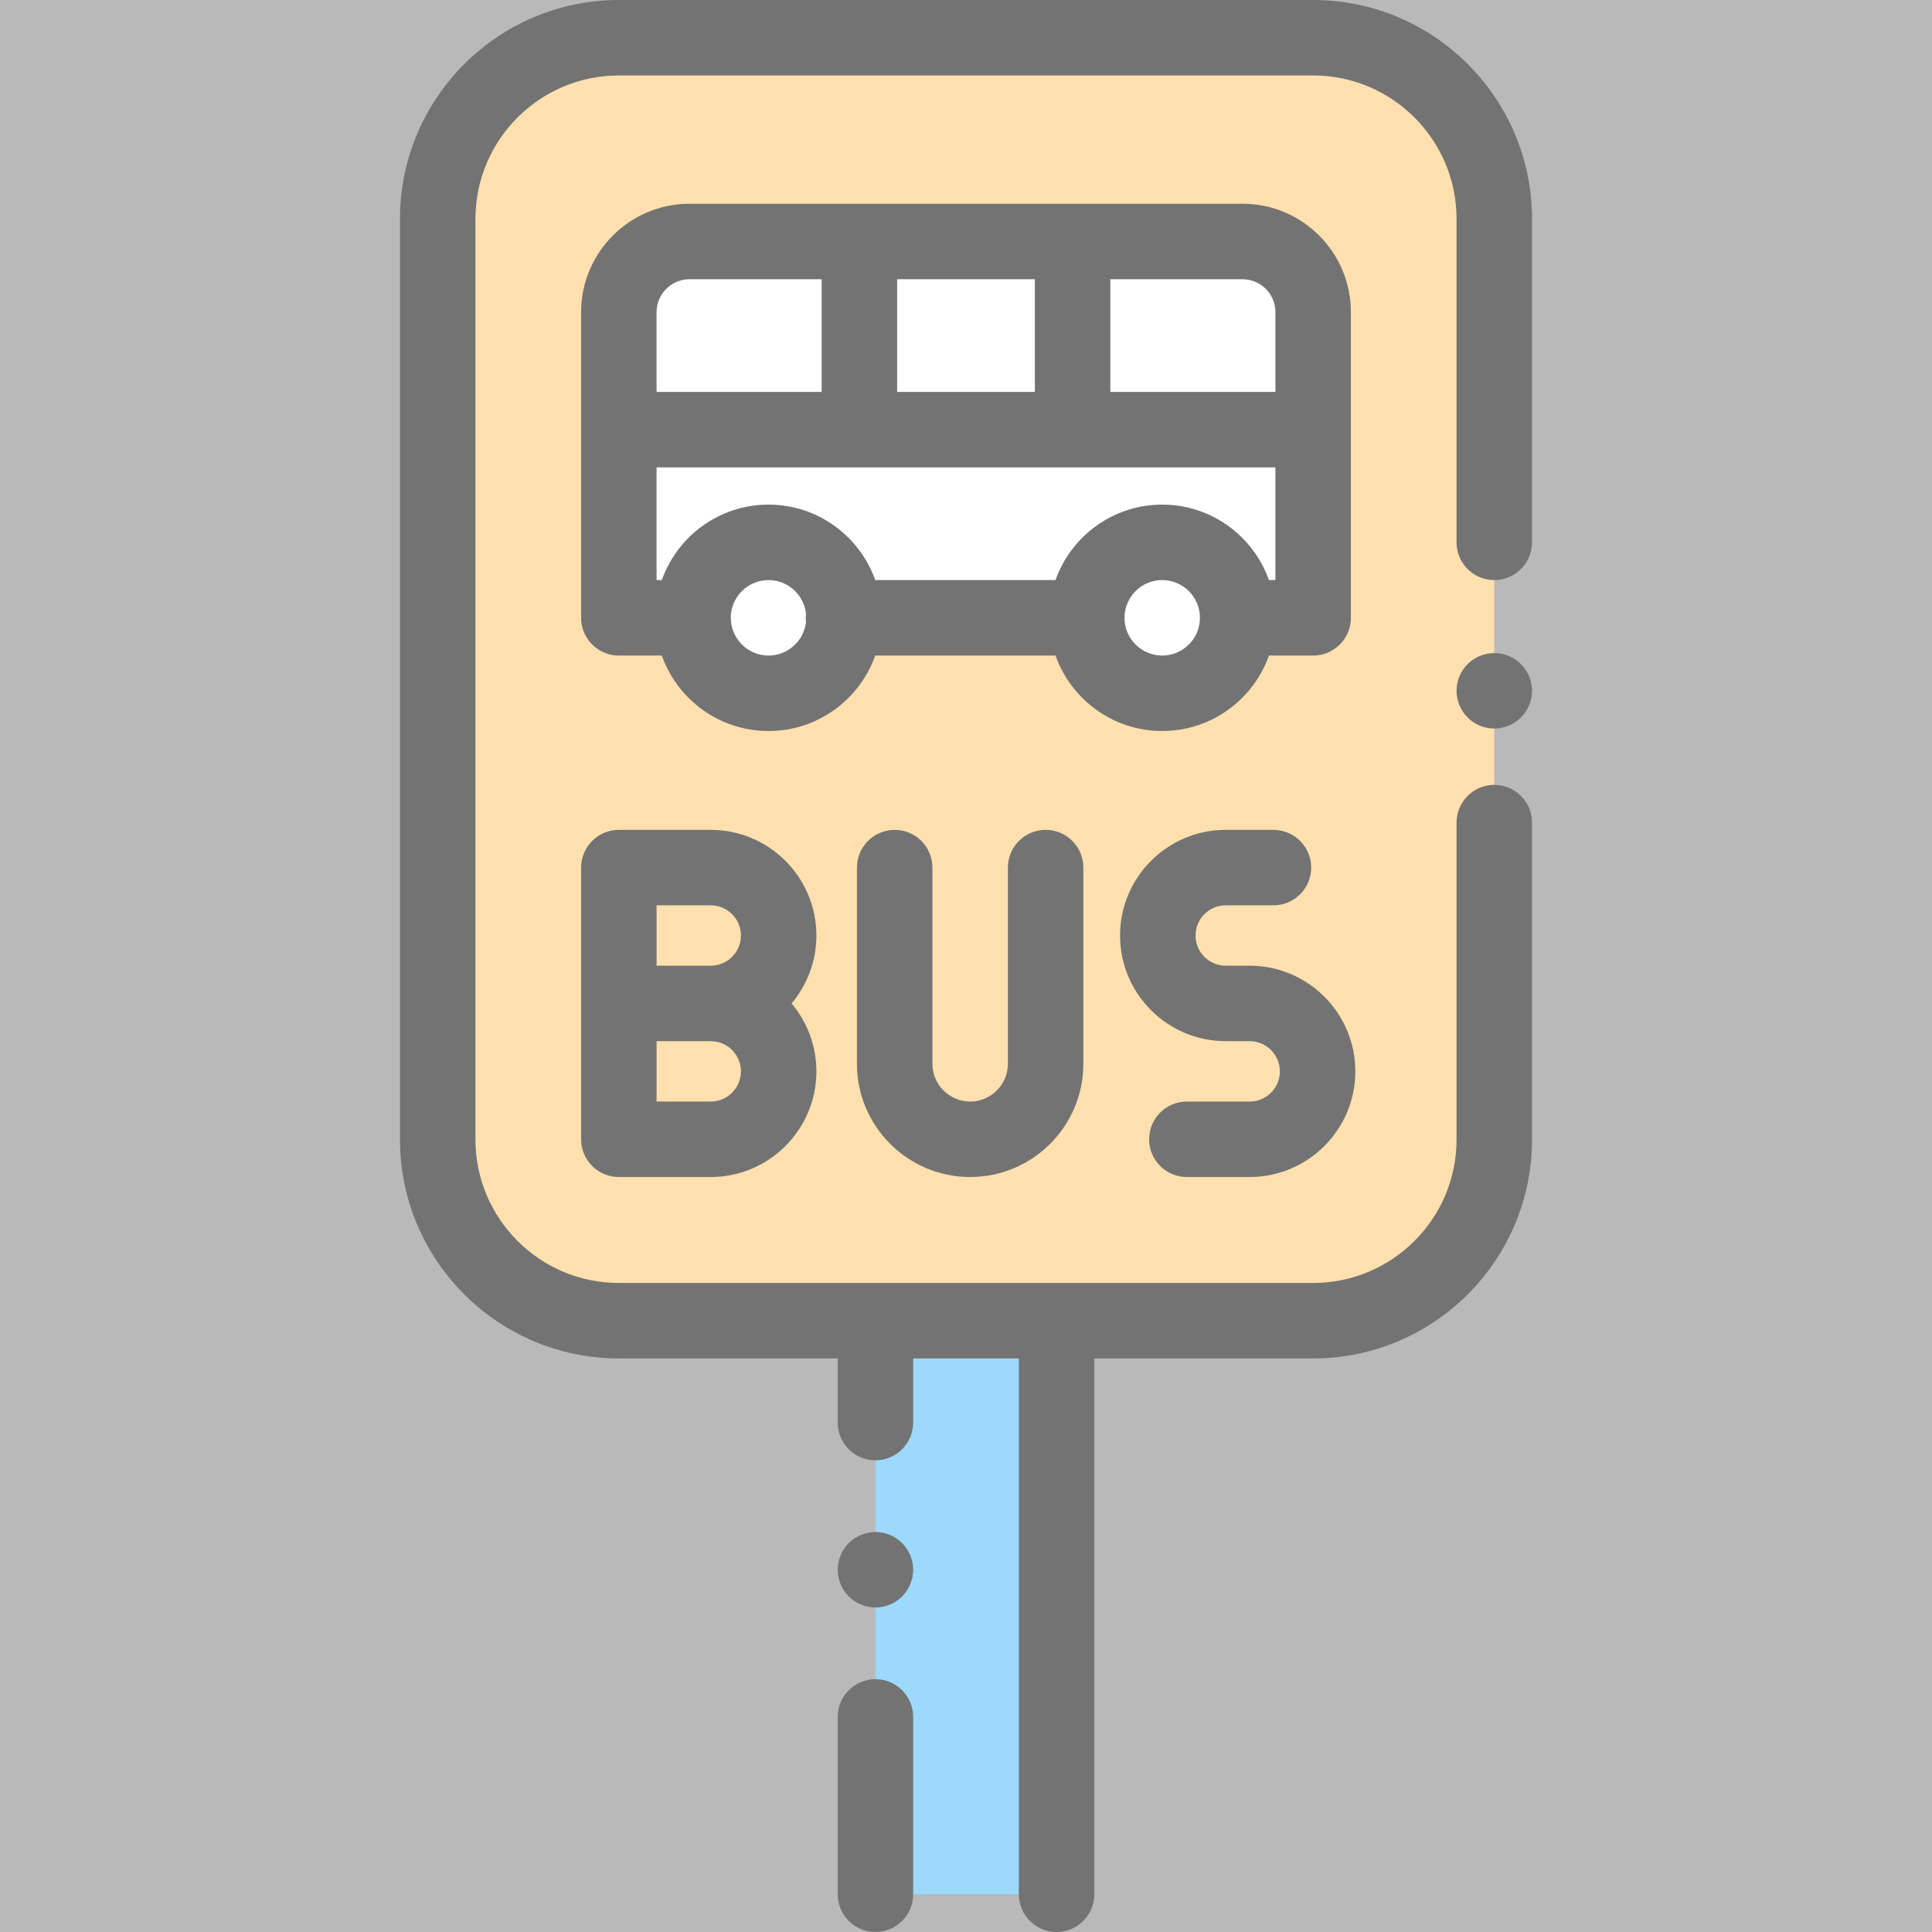 <?xml version="1.0" encoding="iso-8859-1"?>
<!-- Generator: Adobe Illustrator 19.0.0, SVG Export Plug-In . SVG Version: 6.00 Build 0)  -->
<svg version="1.1" id="Capa_1" xmlns="http://www.w3.org/2000/svg" x="0px" y="0px"
     viewBox="0 0 512 512" style="enable-background:new 0 0 512 512;" xml:space="preserve" width="30px"
     height="30px" opacity="0.55">
<rect x="0" y="0" width="512" height="512" fill="#808080" stroke="none"/>
<polyline style="fill:#4DBAF6;" points="232,502 232,350 280,350 280,502 "/>
    <path style="fill:#FFC66C;" d="M348,10H164c-26.51,0-48,21.49-48,48v244c0,26.51,21.49,48,48,48h184c26.51,0,48-21.49,48-48V58
	C396,31.49,374.51,10,348,10z"/>
    <g>
	<path style="fill:#FFFFFF;" d="M328,163.725h20V82.712C348,72.378,339.622,64,329.288,64H182.712C172.378,64,164,72.378,164,82.712
		v81.014h19.667L328,163.725L328,163.725z"/>
        <circle style="fill:#FFFFFF;" cx="203.67" cy="163.72" r="20"/>
        <circle style="fill:#FFFFFF;" cx="308" cy="163.72" r="20"/>
</g>
    <path d="M232,406c-2.63,0-5.21,1.069-7.07,2.93S222,413.37,222,416s1.069,5.21,2.93,7.069c1.86,1.86,4.44,2.931,7.07,2.931
	s5.21-1.07,7.069-2.931C240.93,421.21,242,418.63,242,416s-1.07-5.21-2.931-7.07C237.21,407.069,234.63,406,232,406z"/>
    <path d="M232,445c-5.522,0-10,4.478-10,10v47c0,5.522,4.478,10,10,10s10-4.478,10-10v-47C242,449.478,237.522,445,232,445z"/>
    <path d="M348,0H164c-31.981,0-58,26.019-58,58v244c0,31.981,26.019,58,58,58h58v17c0,5.522,4.478,10,10,10s10-4.478,10-10v-17h28
	v142c0,5.522,4.478,10,10,10s10-4.478,10-10V360h58c31.981,0,58-26.019,58-58v-84c0-5.522-4.478-10-10-10s-10,4.478-10,10v84
	c0,20.953-17.047,38-38,38H164c-20.953,0-38-17.047-38-38V58c0-20.953,17.047-38,38-38h184c20.953,0,38,17.047,38,38v85.726
	c0,5.522,4.478,10,10,10s10-4.478,10-10V58C406,26.019,379.981,0,348,0z"/>
    <path d="M396,173.069c-2.63,0-5.21,1.07-7.07,2.931c-1.86,1.859-2.93,4.439-2.93,7.069c0,2.631,1.069,5.211,2.93,7.07
	c1.86,1.86,4.44,2.93,7.07,2.93c2.64,0,5.21-1.069,7.069-2.93c1.86-1.859,2.931-4.439,2.931-7.07c0-2.63-1.07-5.21-2.931-7.069
	C401.21,174.14,398.63,173.069,396,173.069z"/>
    <path d="M336.28,173.726H348c5.522,0,10-4.478,10-10V82.712C358,66.88,345.12,54,329.288,54H182.712C166.88,54,154,66.88,154,82.712
	v81.014c0,5.522,4.478,10,10,10h11.387c4.128,11.639,15.244,20,28.28,20s24.152-8.361,28.28-20h47.773
	c4.128,11.639,15.244,20,28.28,20S332.152,185.365,336.28,173.726z M336.28,153.726c-4.128-11.639-15.244-20-28.28-20
	s-24.152,8.361-28.28,20h-47.773c-4.128-11.639-15.244-20-28.28-20s-24.152,8.361-28.28,20H174v-29.863h164v29.863H336.28z
	 M237.75,103.862V74h36.5v29.862H237.75z M338,82.712v21.15h-43.75V74h35.038C334.092,74,338,77.908,338,82.712z M182.712,74h35.038
	v29.862H174v-21.15C174,77.908,177.908,74,182.712,74z M203.667,173.726c-5.514,0-10-4.486-10-10s4.486-10,10-10
	c5.134,0,9.373,3.892,9.933,8.879c-0.042,0.368-0.067,0.742-0.067,1.121s0.025,0.753,0.067,1.121
	C213.04,169.834,208.801,173.726,203.667,173.726z M298,163.726c0-5.514,4.486-10,10-10s10,4.486,10,10s-4.486,10-10,10
	S298,169.239,298,163.726z"/>
    <path d="M188.353,219.921H164c-5.522,0-10,4.478-10,10v36v36c0,5.522,4.478,10,10,10h24.353c15.439,0,28-12.561,28-28
	c0-6.849-2.476-13.129-6.575-18c4.099-4.871,6.575-11.151,6.575-18C216.353,232.481,203.792,219.921,188.353,219.921z M174,239.921
	h14.353c4.411,0,8,3.589,8,8s-3.589,8-8,8H174V239.921z M188.353,291.921H174v-16h14.353c4.411,0,8,3.589,8,8
	S192.764,291.921,188.353,291.921z"/>
    <path d="M237.1,219.921c-5.522,0-10,4.478-10,10v52c0,16.542,13.458,30,30,30s30-13.458,30-30v-52c0-5.522-4.478-10-10-10
	s-10,4.478-10,10v52c0,5.514-4.486,10-10,10s-10-4.486-10-10v-52C247.1,224.398,242.622,219.921,237.1,219.921z"/>
    <path d="M331.177,291.921h-16.65c-5.522,0-10,4.478-10,10s4.478,10,10,10h16.65c15.439,0,28-12.561,28-28s-12.561-28-28-28h-6.354
	c-4.411,0-8-3.589-8-8s3.589-8,8-8h12.653c5.522,0,10-4.478,10-10s-4.478-10-10-10h-12.653c-15.439,0-28,12.561-28,28
	s12.561,28,28,28h6.354c4.411,0,8,3.589,8,8S335.588,291.921,331.177,291.921z"/>
    <g>
</g>
    <g>
</g>
    <g>
</g>
    <g>
</g>
    <g>
</g>
    <g>
</g>
    <g>
</g>
    <g>
</g>
    <g>
</g>
    <g>
</g>
    <g>
</g>
    <g>
</g>
    <g>
</g>
    <g>
</g>
    <g>
</g>
</svg>

